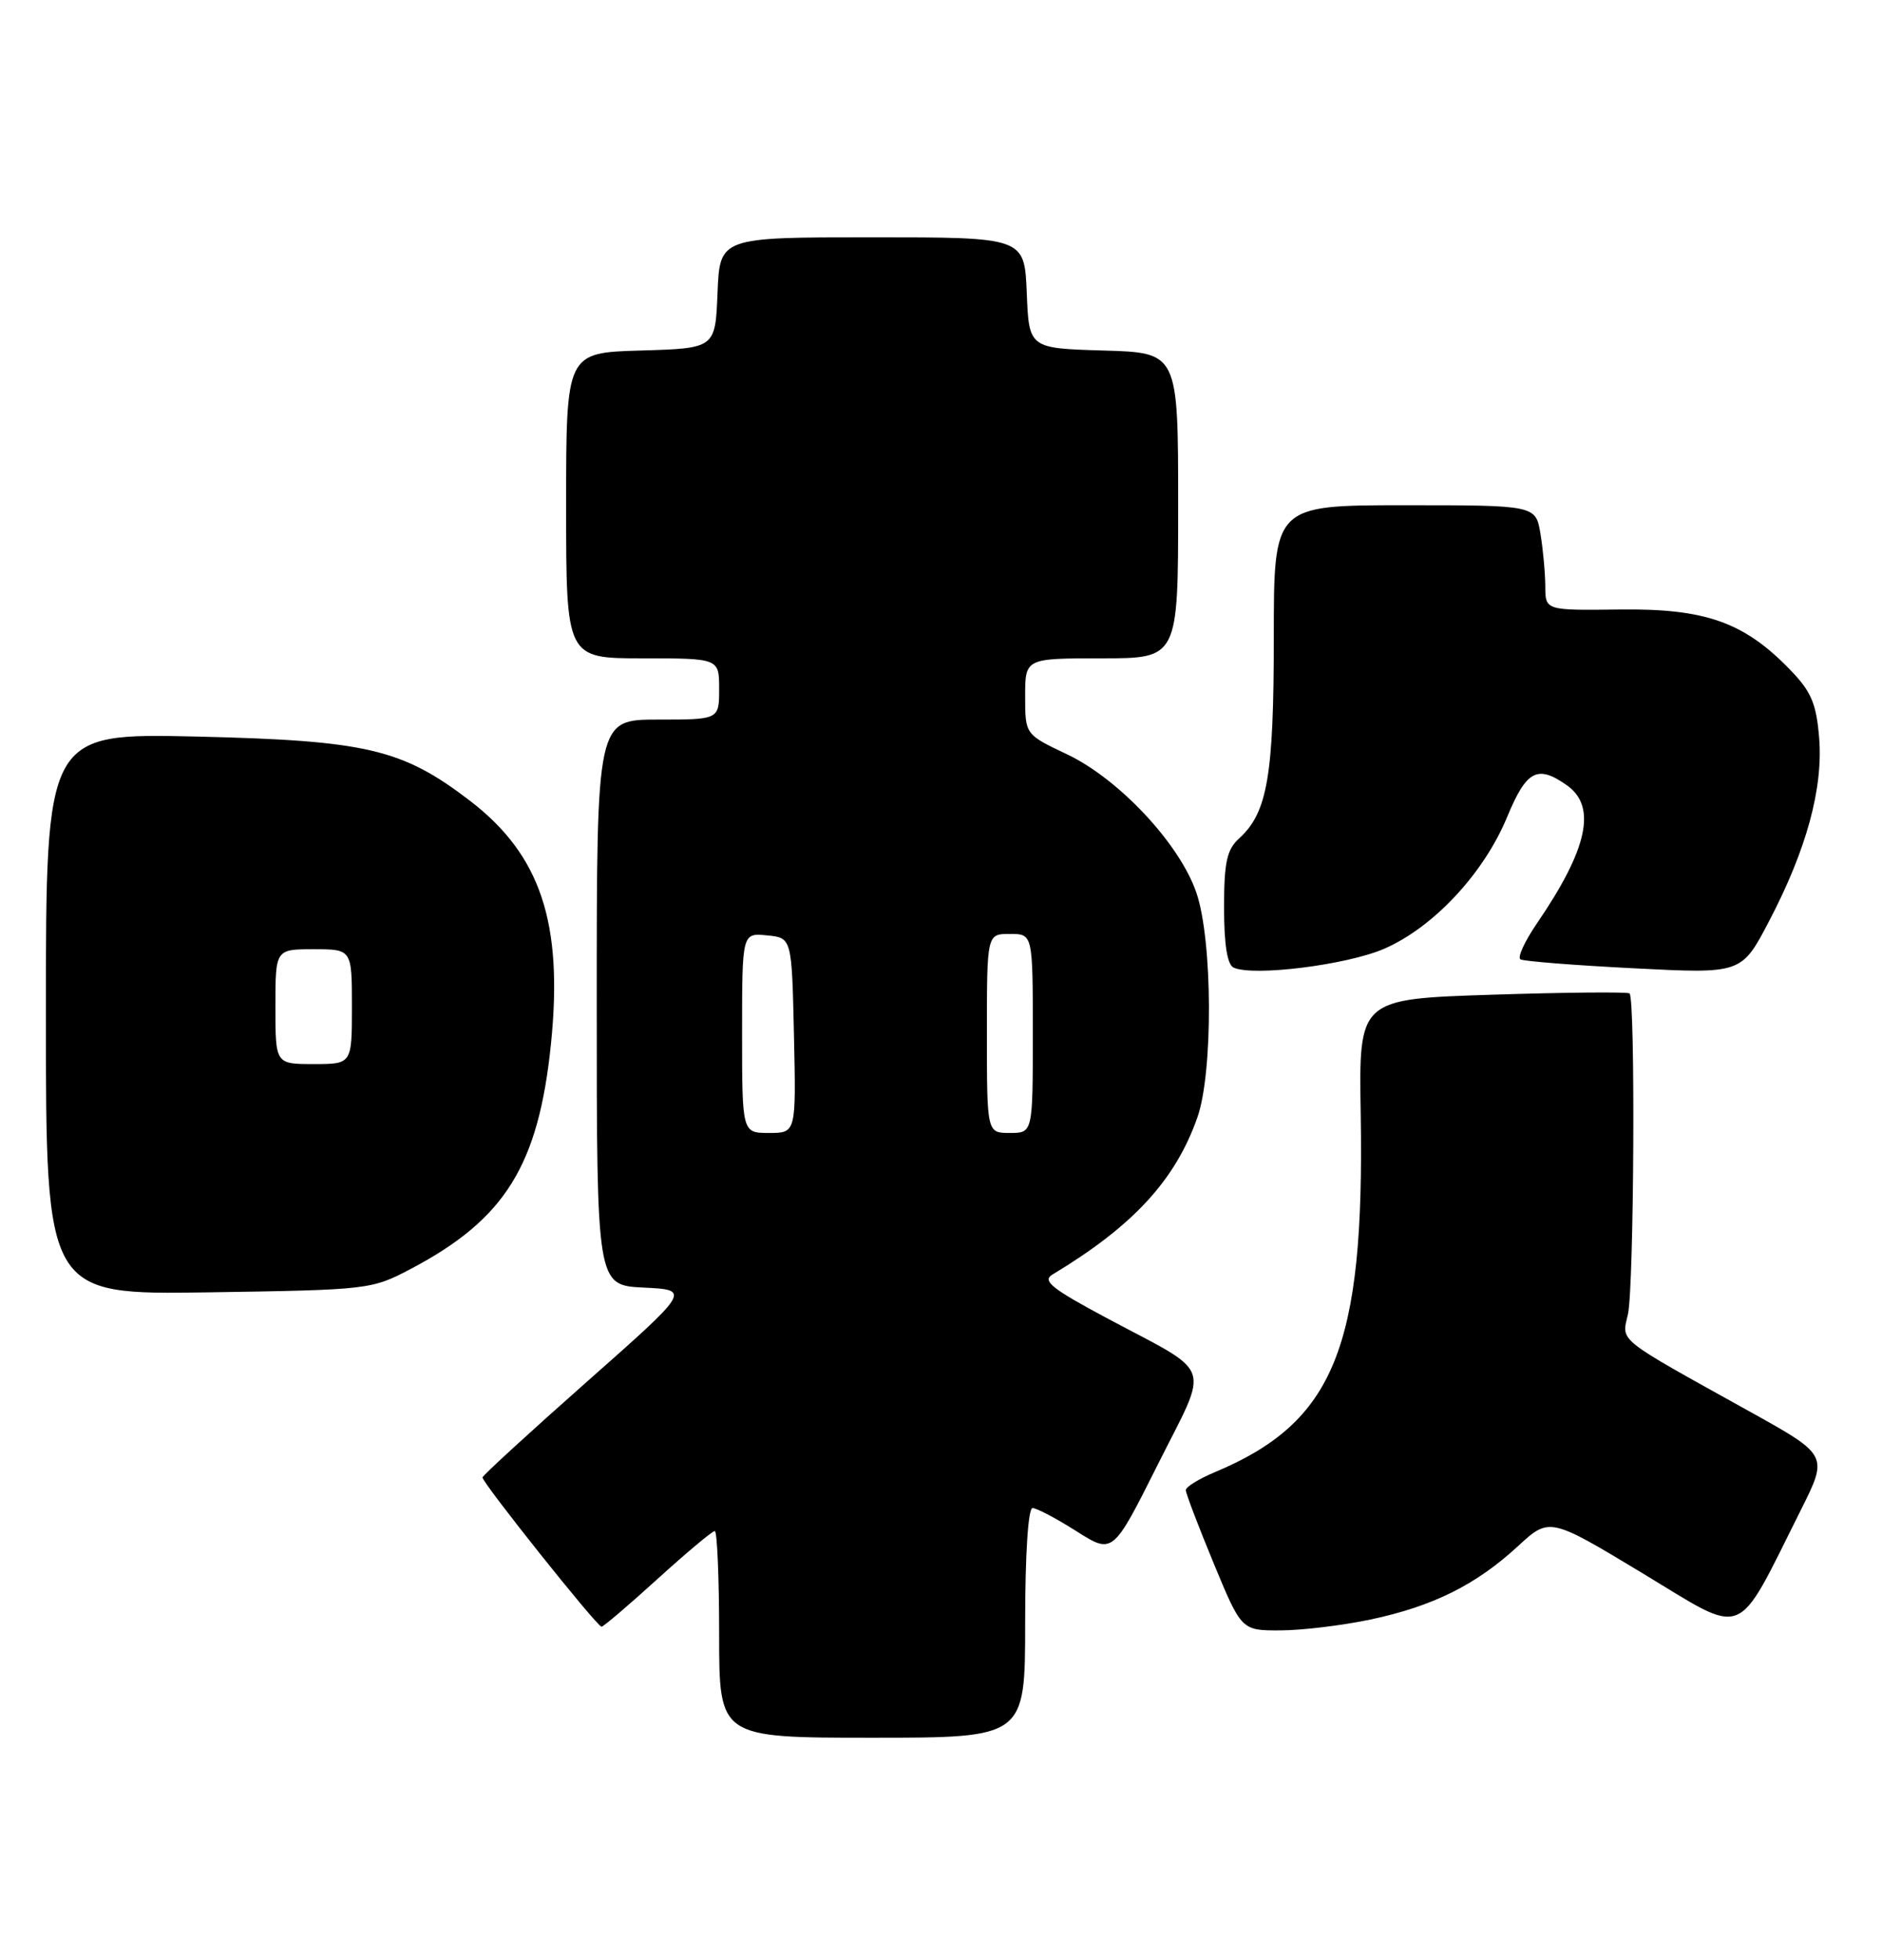 <?xml version="1.0" encoding="UTF-8" standalone="no"?>
<!DOCTYPE svg PUBLIC "-//W3C//DTD SVG 1.1//EN" "http://www.w3.org/Graphics/SVG/1.1/DTD/svg11.dtd" >
<svg xmlns="http://www.w3.org/2000/svg" xmlns:xlink="http://www.w3.org/1999/xlink" version="1.1" viewBox="0 0 246 256">
 <g >
 <path fill="currentColor"
d=" M 134.00 212.00 C 134.00 203.03 134.39 197.00 134.97 197.00 C 135.50 197.00 138.08 198.36 140.70 200.02 C 145.46 203.04 145.46 203.04 151.33 191.33 C 158.13 177.77 158.81 179.73 144.70 172.20 C 137.49 168.35 136.19 167.32 137.56 166.50 C 148.09 160.17 153.61 154.20 156.51 145.98 C 158.58 140.12 158.51 122.85 156.39 116.64 C 154.21 110.24 146.26 101.74 139.44 98.52 C 134.00 95.94 134.00 95.94 134.00 90.97 C 134.00 86.00 134.00 86.00 144.00 86.00 C 154.00 86.00 154.00 86.00 154.00 66.04 C 154.00 46.07 154.00 46.07 144.25 45.79 C 134.50 45.50 134.50 45.50 134.21 38.25 C 133.91 31.00 133.91 31.00 114.00 31.00 C 94.09 31.00 94.09 31.00 93.79 38.25 C 93.50 45.50 93.50 45.50 83.75 45.79 C 74.00 46.07 74.00 46.07 74.00 66.04 C 74.00 86.00 74.00 86.00 84.00 86.00 C 94.00 86.00 94.00 86.00 94.00 90.00 C 94.00 94.00 94.00 94.00 86.00 94.00 C 78.00 94.00 78.00 94.00 78.00 130.95 C 78.00 167.90 78.00 167.90 84.14 168.20 C 90.29 168.50 90.29 168.50 76.71 180.50 C 69.24 187.10 63.11 192.72 63.07 193.00 C 62.99 193.63 78.04 212.50 78.63 212.50 C 78.87 212.50 82.17 209.69 85.96 206.25 C 89.75 202.81 93.11 200.00 93.43 200.00 C 93.74 200.00 94.00 206.07 94.00 213.50 C 94.00 227.00 94.00 227.00 114.00 227.00 C 134.00 227.00 134.00 227.00 134.00 212.00 Z  M 179.14 211.56 C 187.30 209.83 192.91 207.04 198.37 202.02 C 202.53 198.18 202.53 198.18 214.71 205.52 C 228.45 213.82 226.74 214.50 235.37 197.30 C 238.98 190.10 238.98 190.10 228.74 184.41 C 211.07 174.60 211.97 175.32 212.79 171.69 C 213.59 168.11 213.78 130.38 213.00 129.77 C 212.72 129.56 204.65 129.63 195.06 129.94 C 177.61 130.50 177.61 130.50 177.86 145.50 C 178.37 176.09 174.41 185.79 158.73 192.34 C 156.68 193.20 155.00 194.24 155.00 194.66 C 155.00 195.08 156.64 199.38 158.64 204.21 C 162.28 213.00 162.28 213.00 167.39 212.98 C 170.20 212.97 175.49 212.33 179.14 211.56 Z  M 53.71 165.75 C 66.03 159.26 70.39 152.25 72.02 136.35 C 73.63 120.53 70.66 111.65 61.37 104.56 C 52.56 97.83 47.89 96.74 25.75 96.22 C 6.00 95.77 6.00 95.77 6.00 132.45 C 6.00 169.14 6.00 169.14 27.25 168.82 C 48.21 168.50 48.57 168.46 53.71 165.75 Z  M 180.88 123.96 C 187.33 121.18 193.93 114.13 196.99 106.75 C 199.52 100.64 200.94 99.87 204.78 102.56 C 208.76 105.34 207.56 110.89 200.85 120.69 C 199.28 122.99 198.33 125.08 198.74 125.32 C 199.16 125.57 205.83 126.10 213.57 126.49 C 227.64 127.21 227.64 127.21 231.23 120.35 C 236.14 110.98 238.33 102.95 237.78 96.33 C 237.41 91.88 236.74 90.32 233.96 87.46 C 227.96 81.27 222.90 79.48 211.75 79.62 C 202.00 79.74 202.00 79.74 201.99 76.62 C 201.98 74.90 201.70 71.81 201.36 69.75 C 200.74 66.00 200.74 66.00 183.62 66.00 C 166.50 66.00 166.50 66.00 166.50 83.25 C 166.50 101.36 165.67 106.18 161.96 109.53 C 160.36 110.99 160.00 112.63 160.00 118.57 C 160.00 123.41 160.42 126.02 161.25 126.40 C 163.83 127.58 175.98 126.06 180.88 123.96 Z  M 97.00 134.94 C 97.00 121.87 97.00 121.87 100.25 122.19 C 103.50 122.50 103.50 122.50 103.78 135.25 C 104.06 148.00 104.06 148.00 100.53 148.00 C 97.00 148.00 97.00 148.00 97.00 134.94 Z  M 129.00 135.00 C 129.00 122.00 129.00 122.00 132.00 122.00 C 135.00 122.00 135.00 122.00 135.00 135.00 C 135.00 148.00 135.00 148.00 132.00 148.00 C 129.00 148.00 129.00 148.00 129.00 135.00 Z  M 36.00 131.50 C 36.00 124.00 36.00 124.00 41.00 124.00 C 46.00 124.00 46.00 124.00 46.00 131.50 C 46.00 139.00 46.00 139.00 41.00 139.00 C 36.00 139.00 36.00 139.00 36.00 131.50 Z "/>
</g>
</svg>